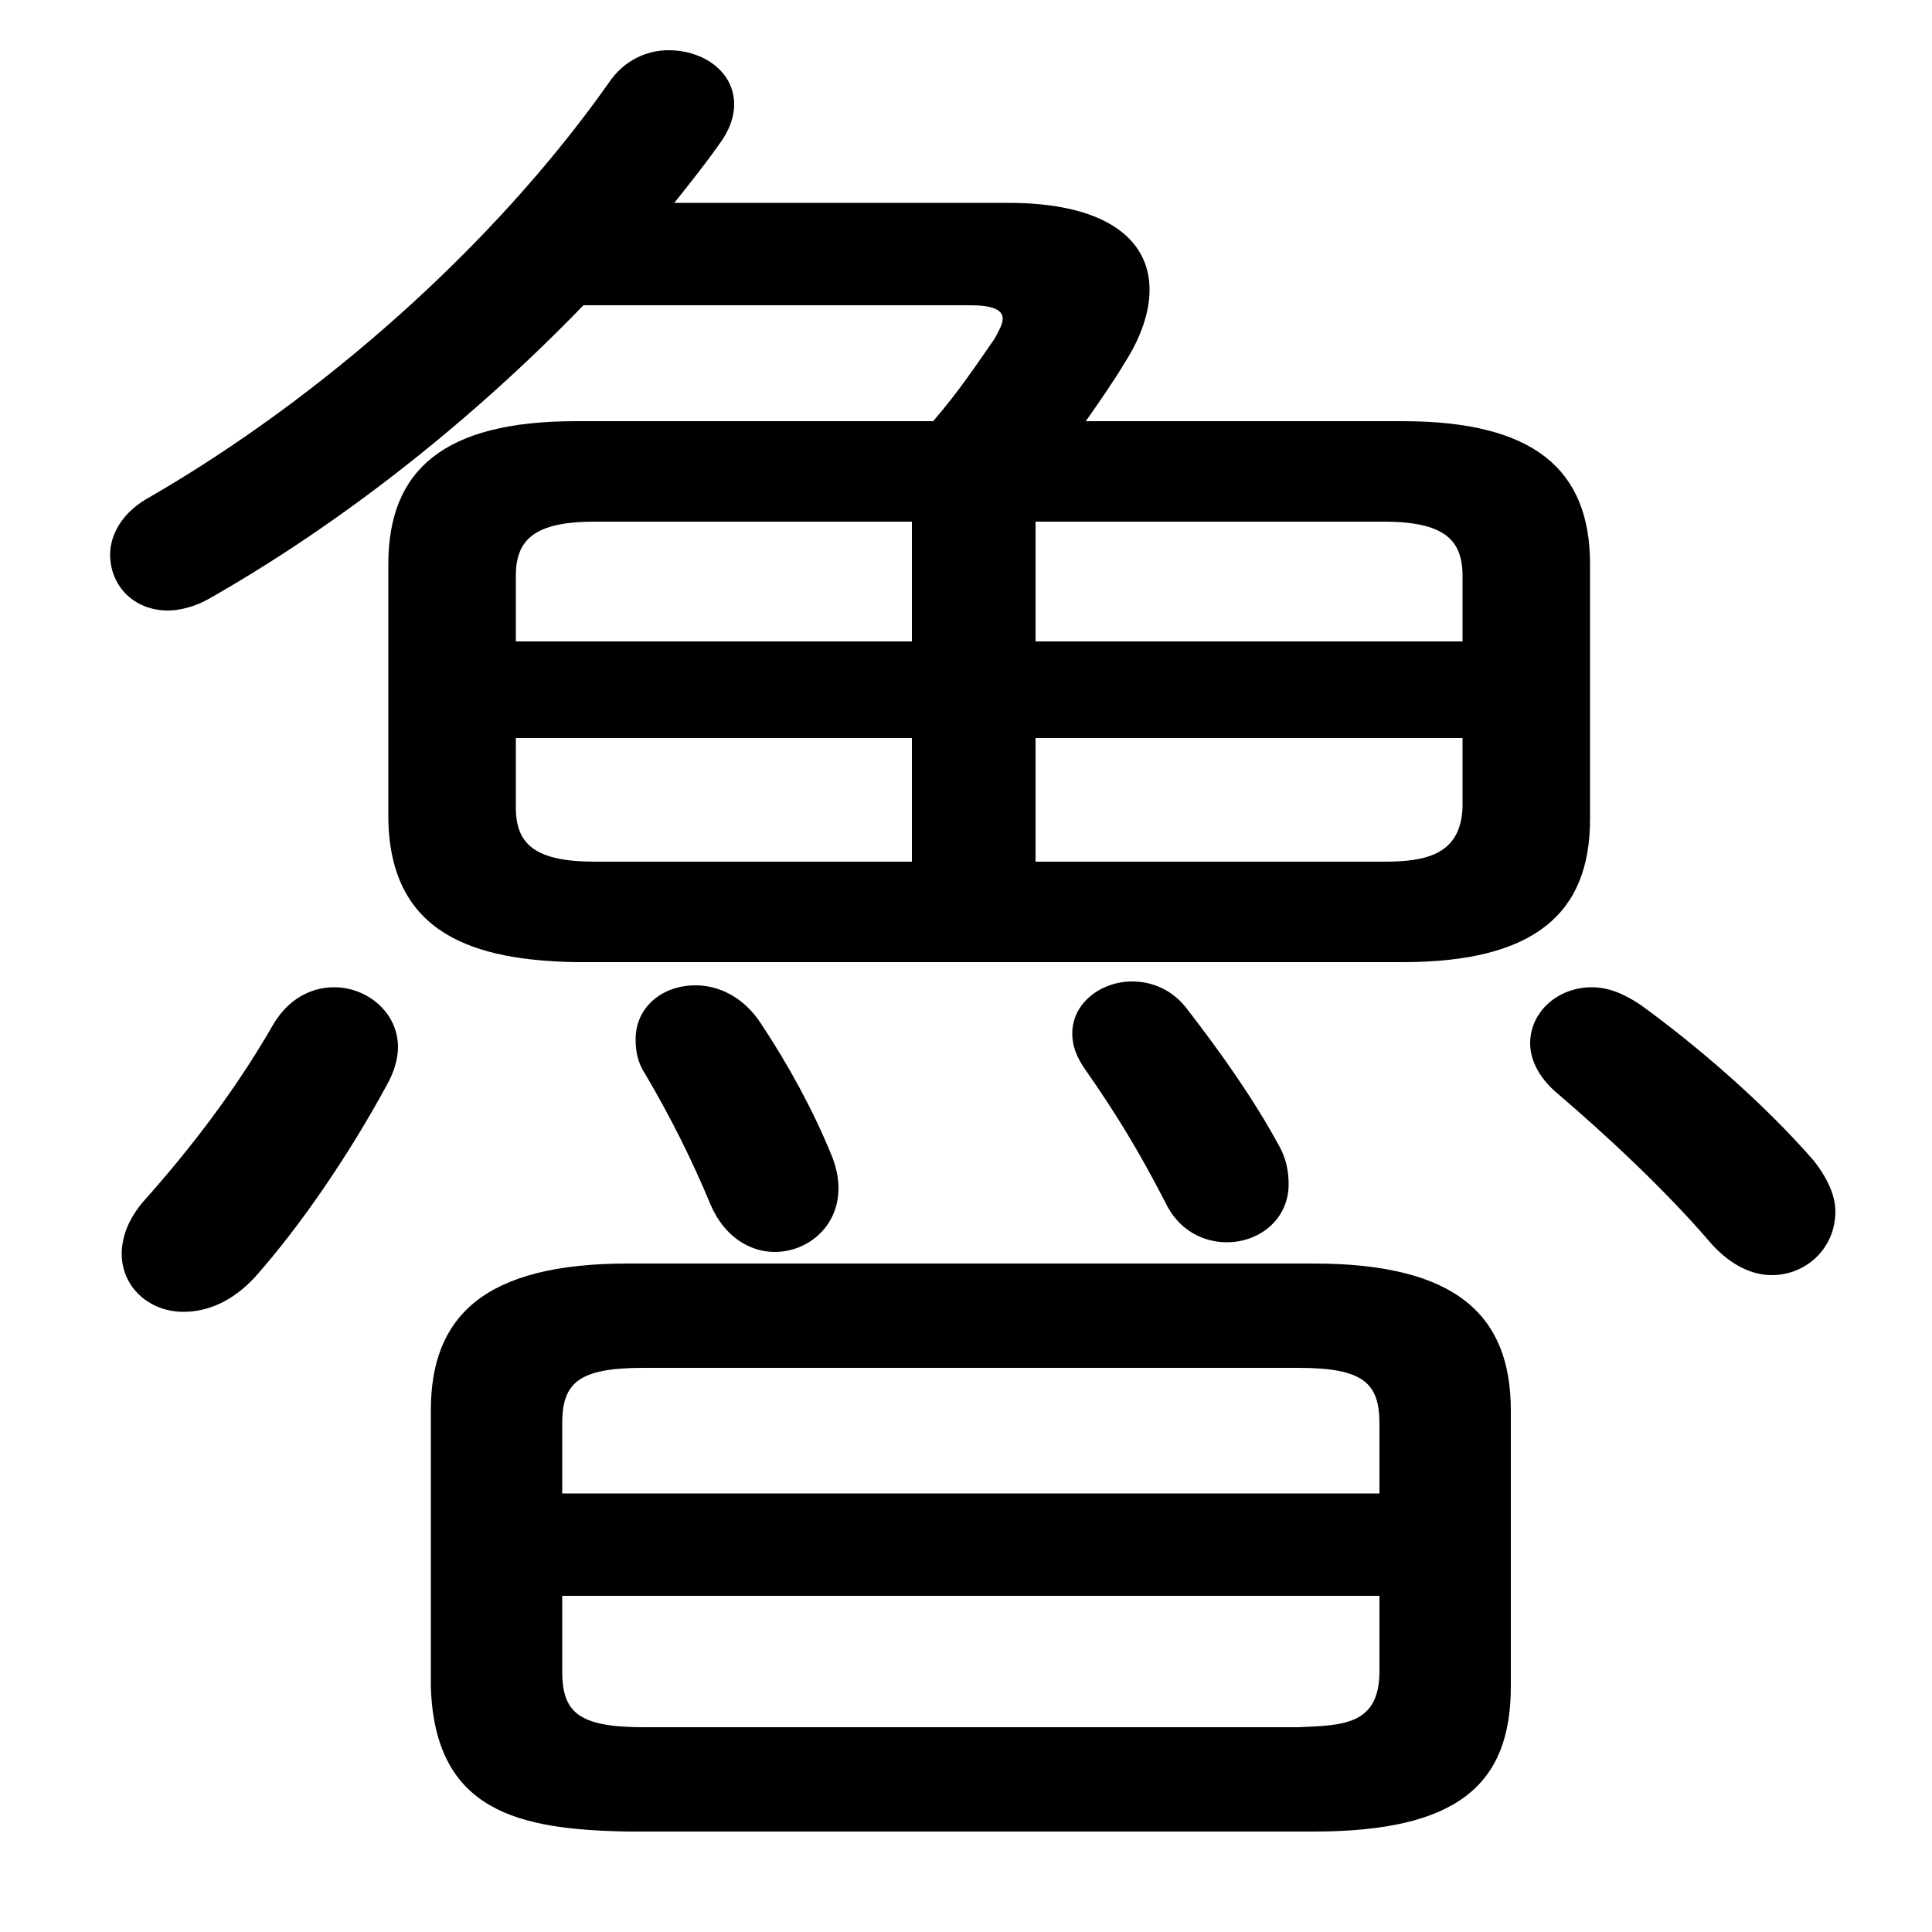 <svg xmlns="http://www.w3.org/2000/svg" viewBox="0 -44.0 50.0 50.0">
    <rect x="0" y="-44.0" width="50.0" height="50.0" fill="#808080" stroke="none"/>
    <g transform="scale(1, -1)">
        <!-- ボディの枠 -->
        <rect x="0" y="-6.0" width="50.0" height="50.0"
            stroke="white" fill="white"/>
        <!-- グリフ座標系の原点 -->
        <circle cx="0" cy="0" r="5" fill="white"/>
        <!-- グリフのアウトライン -->
        <g style="fill:black;stroke:#000000;stroke-width:0;stroke-linecap:round;stroke-linejoin:round;">
        <path d="M 36.3 19.1 C 39.7 19.1 41.15 20.35 41.15 22.8 L 41.15 29.4 C 41.15 31.85 39.7 33.1 36.3 33.1 L 28.1 33.1 C 28.45 33.6 28.8 34.1 29.1 34.6 C 29.55 35.3 29.75 35.95 29.75 36.5 C 29.75 37.85 28.55 38.75 26.1 38.75 L 17.45 38.75 C 17.85 39.25 18.25 39.75 18.6 40.25 C 18.9 40.65 19.0 41.0 19.0 41.3 C 19.0 42.15 18.2 42.7 17.3 42.7 C 16.75 42.7 16.15 42.45 15.75 41.85 C 12.75 37.6 8.3 33.7 3.9 31.15 C 3.15 30.75 2.85 30.15 2.85 29.65 C 2.85 28.85 3.45 28.2 4.35 28.2 C 4.65 28.2 5.05 28.3 5.4 28.5 C 8.75 30.4 12.15 33.05 15.1 36.1 L 25.1 36.1 C 25.65 36.1 25.95 36.0 25.95 35.75 C 25.95 35.6 25.85 35.45 25.75 35.25 C 25.3 34.6 24.8 33.85 24.15 33.1 L 14.9 33.1 C 11.5 33.1 10.05 31.85 10.05 29.4 L 10.05 22.8 C 10.1 19.8 12.3 19.15 14.9 19.1 Z M 26.8 24.9 L 37.85 24.9 L 37.85 23.1 C 37.8 21.85 36.85 21.7 35.8 21.7 L 26.8 21.7 Z M 23.6 24.9 L 23.6 21.7 L 15.4 21.7 C 13.85 21.7 13.35 22.15 13.35 23.1 L 13.35 24.9 Z M 26.8 30.5 L 35.8 30.5 C 37.35 30.5 37.85 30.05 37.85 29.1 L 37.85 27.4 L 26.8 27.4 Z M 23.6 30.5 L 23.6 27.4 L 13.35 27.4 L 13.35 29.1 C 13.35 30.05 13.85 30.5 15.4 30.5 Z M 34.0 -3.4 C 37.7 -3.4 39.1 -2.2 39.1 0.35 L 39.1 7.5 C 39.1 9.95 37.7 11.3 34.0 11.3 L 16.25 11.3 C 12.55 11.3 11.15 9.95 11.15 7.5 L 11.15 0.35 C 11.25 -2.9 13.45 -3.35 16.25 -3.4 Z M 16.65 -0.7 C 14.95 -0.7 14.55 -0.3 14.55 0.75 L 14.55 2.7 L 35.7 2.7 L 35.7 0.75 C 35.7 -0.65 34.75 -0.65 33.6 -0.7 Z M 35.7 5.35 L 14.55 5.35 L 14.55 7.15 C 14.55 8.2 14.95 8.6 16.65 8.6 L 33.6 8.6 C 35.3 8.6 35.7 8.2 35.7 7.15 Z M 7.05 17.45 C 6.1 15.8 4.95 14.3 3.75 12.95 C 3.3 12.45 3.15 11.95 3.15 11.55 C 3.15 10.7 3.85 10.05 4.75 10.05 C 5.35 10.05 6.0 10.3 6.6 10.95 C 7.8 12.3 9.05 14.15 10.0 15.9 C 10.2 16.25 10.3 16.6 10.3 16.9 C 10.3 17.8 9.5 18.45 8.65 18.45 C 8.05 18.45 7.45 18.15 7.05 17.45 Z M 19.7 17.5 C 19.25 18.2 18.6 18.5 18.0 18.5 C 17.15 18.5 16.45 17.95 16.45 17.1 C 16.45 16.8 16.5 16.5 16.7 16.2 C 17.35 15.1 17.9 14.0 18.4 12.8 C 18.75 12.0 19.4 11.6 20.05 11.6 C 20.9 11.6 21.7 12.25 21.7 13.25 C 21.7 13.5 21.65 13.8 21.5 14.15 C 21.05 15.25 20.4 16.45 19.7 17.5 Z M 30.75 17.85 C 30.35 18.4 29.8 18.6 29.3 18.6 C 28.5 18.6 27.75 18.05 27.75 17.25 C 27.75 16.95 27.85 16.65 28.1 16.3 C 28.9 15.15 29.45 14.25 30.15 12.9 C 30.5 12.15 31.15 11.85 31.75 11.85 C 32.6 11.85 33.35 12.45 33.35 13.35 C 33.35 13.65 33.3 14.0 33.1 14.35 C 32.45 15.55 31.6 16.75 30.75 17.85 Z M 42.45 18.0 C 42.0 18.3 41.6 18.45 41.2 18.45 C 40.3 18.45 39.6 17.8 39.6 17.0 C 39.6 16.6 39.8 16.15 40.25 15.75 C 41.6 14.6 43.15 13.15 44.3 11.8 C 44.8 11.25 45.35 11.0 45.85 11.0 C 46.75 11.0 47.5 11.7 47.5 12.65 C 47.5 13.05 47.3 13.5 46.95 13.95 C 45.65 15.45 43.9 16.95 42.45 18.0 Z"/>
    </g>
    </g>
</svg>
